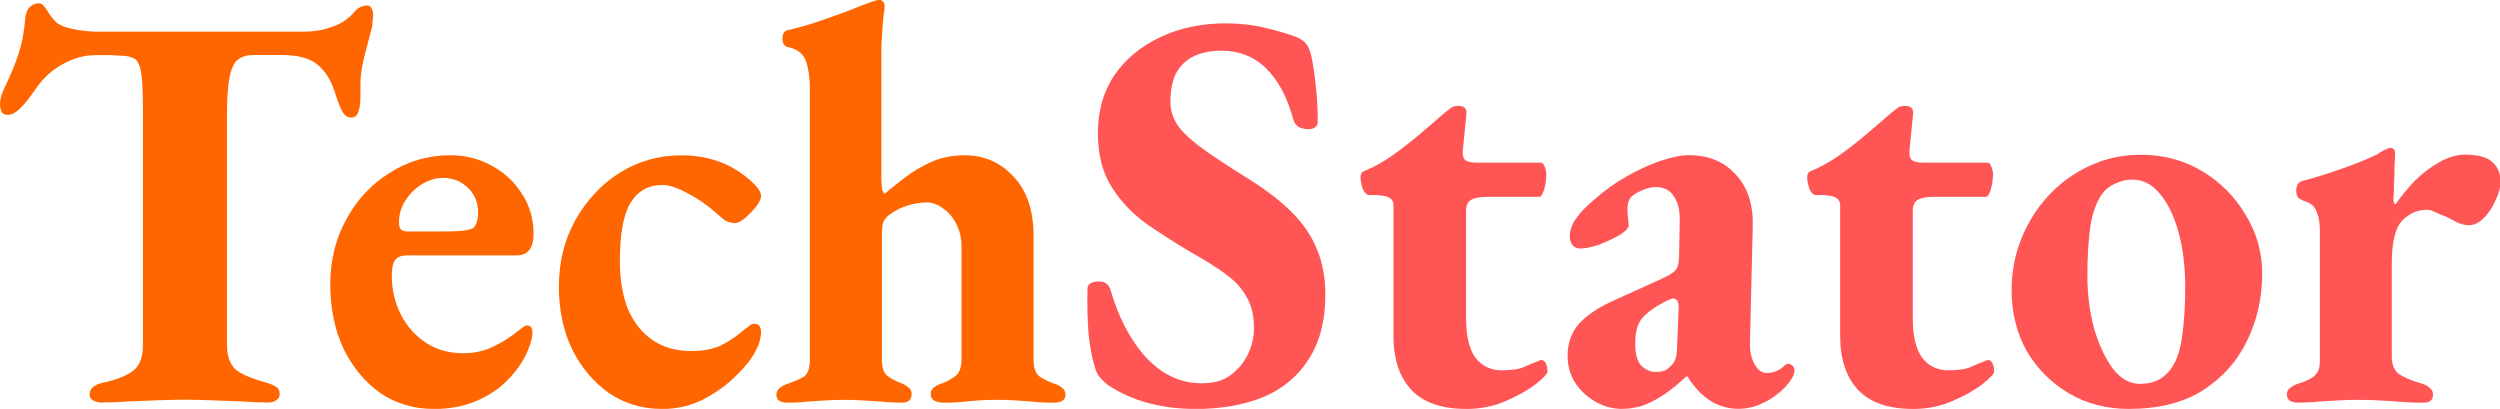 <?xml version="1.0" encoding="UTF-8" standalone="no"?>
<svg
   xmlns:dc="http://purl.org/dc/elements/1.1/"
   xmlns:cc="http://creativecommons.org/ns#"
   xmlns:rdf="http://www.w3.org/1999/02/22-rdf-syntax-ns#"
   xmlns:svg="http://www.w3.org/2000/svg"
   xmlns="http://www.w3.org/2000/svg"
   xmlns:xlink="http://www.w3.org/1999/xlink"
   width="76.902mm"
   height="12.577mm"
   viewBox="0 0 76.902 12.577"
   version="1.1"
   id="svg8">
  <defs
     id="defs2">
    <linearGradient
       id="linearGradient833">
      <stop
         id="stop829"
         offset="0"
         style="stop-color:#000000;stop-opacity:1;" />
      <stop
         id="stop831"
         offset="1"
         style="stop-color:#000000;stop-opacity:0;" />
    </linearGradient>
    <linearGradient
       gradientUnits="userSpaceOnUse"
       y2="4.366"
       x2="44.407"
       y1="4.366"
       x1="0.037"
       id="linearGradient835"
       xlink:href="#linearGradient833" />
  </defs>
  <g
     aria-label="TechStator"
     style="font-style:normal;font-weight:normal;font-size:10.583px;line-height:1.25;font-family:sans-serif;letter-spacing:0px;word-spacing:0px;fill:#000000;fill-opacity:1;stroke:none;stroke-width:0.265"
     id="text23"
     transform="matrix(1.597,0,0,1.653,-6.887,9.033)">
    <path
       d="m 6.282,2.028 q -0.074,0 -0.159,-0.032 -0.085,-0.042 -0.085,-0.116 0,-0.095 0.074,-0.148 0.074,-0.053 0.18,-0.074 0.402,-0.085 0.582,-0.222 0.191,-0.138 0.191,-0.476 V -3.412 q 0,-0.413 -0.021,-0.603 -0.021,-0.201 -0.064,-0.265 -0.032,-0.074 -0.085,-0.095 -0.095,-0.053 -0.254,-0.053 -0.148,-0.011 -0.243,-0.011 H 6.166 q -0.339,0 -0.646,0.169 -0.296,0.159 -0.476,0.402 -0.053,0.074 -0.159,0.212 -0.095,0.127 -0.212,0.233 -0.106,0.095 -0.212,0.095 -0.085,0 -0.116,-0.053 -0.032,-0.064 -0.032,-0.138 0,-0.127 0.064,-0.265 0.201,-0.402 0.296,-0.688 0.095,-0.286 0.127,-0.656 0.021,-0.159 0.095,-0.212 0.074,-0.064 0.169,-0.064 0.074,0 0.159,0.138 0.085,0.138 0.18,0.222 0.106,0.085 0.349,0.127 0.254,0.042 0.413,0.042 h 3.979 q 0.265,0 0.445,-0.053 0.191,-0.053 0.286,-0.106 0.169,-0.095 0.265,-0.212 0.106,-0.116 0.243,-0.116 0.064,0 0.085,0.053 0.032,0.042 0.032,0.127 0,0.042 -0.011,0.106 0,0.064 -0.011,0.116 -0.053,0.201 -0.106,0.392 -0.053,0.18 -0.085,0.349 -0.032,0.169 -0.032,0.349 v 0.212 q 0,0.169 -0.042,0.275 -0.032,0.106 -0.138,0.106 -0.095,0 -0.159,-0.095 -0.064,-0.106 -0.138,-0.328 -0.116,-0.381 -0.349,-0.561 -0.222,-0.18 -0.688,-0.18 H 9.192 q -0.18,0 -0.296,0.085 -0.106,0.074 -0.159,0.318 -0.053,0.233 -0.053,0.72 v 4.265 q 0,0.317 0.169,0.466 0.18,0.138 0.593,0.243 0.106,0.032 0.18,0.074 0.074,0.042 0.074,0.138 0,0.074 -0.064,0.116 -0.064,0.042 -0.159,0.042 -0.233,0 -0.529,-0.021 -0.286,-0.011 -0.582,-0.021 -0.286,-0.011 -0.497,-0.011 -0.222,0 -0.508,0.011 -0.275,0.011 -0.561,0.021 -0.275,0.021 -0.519,0.021 z"
       style="font-style:normal;font-variant:normal;font-weight:bold;font-stretch:normal;font-family:'EB Garamond';-inkscape-font-specification:'EB Garamond Bold';fill:#ff6600"
       id="path14" />
    <path
       d="m 12.664,2.145 q -0.572,0 -1.027,-0.296 -0.445,-0.307 -0.709,-0.826 -0.254,-0.529 -0.254,-1.196 0,-0.667 0.307,-1.206 0.307,-0.55 0.836,-0.868 0.529,-0.328 1.164,-0.328 0.455,0 0.815,0.201 0.36,0.19 0.572,0.519 0.222,0.328 0.222,0.741 0,0.402 -0.328,0.402 h -2.117 q -0.148,0 -0.222,0.085 -0.064,0.085 -0.064,0.286 0,0.402 0.18,0.741 0.18,0.328 0.487,0.519 0.307,0.19 0.709,0.19 0.307,0 0.561,-0.116 0.265,-0.116 0.519,-0.317 0.042,-0.032 0.074,-0.053 0.042,-0.032 0.074,-0.032 0.106,0 0.106,0.138 0,0.116 -0.085,0.317 -0.106,0.265 -0.36,0.529 -0.243,0.254 -0.614,0.413 -0.37,0.159 -0.847,0.159 z m -0.519,-3.302 h 0.635 q 0.296,0 0.413,-0.011 0.116,-0.011 0.212,-0.042 0.053,-0.021 0.085,-0.106 0.032,-0.085 0.032,-0.191 0,-0.286 -0.201,-0.466 -0.191,-0.18 -0.476,-0.18 -0.222,0 -0.423,0.127 -0.19,0.116 -0.317,0.318 -0.116,0.191 -0.106,0.402 0,0.148 0.148,0.148 z"
       style="font-style:normal;font-variant:normal;font-weight:bold;font-stretch:normal;font-family:'EB Garamond';-inkscape-font-specification:'EB Garamond Bold';fill:#ff6600"
       id="path16" />
    <path
       d="m 17.056,2.145 q -0.561,0 -1.016,-0.296 -0.445,-0.307 -0.709,-0.815 -0.254,-0.519 -0.254,-1.164 0,-0.688 0.318,-1.238 0.318,-0.55 0.847,-0.878 0.54,-0.328 1.196,-0.328 0.868,0 1.439,0.572 0.095,0.106 0.095,0.191 0,0.064 -0.095,0.191 -0.095,0.116 -0.212,0.212 -0.116,0.095 -0.201,0.095 -0.095,0 -0.191,-0.053 -0.085,-0.064 -0.169,-0.138 -0.275,-0.233 -0.561,-0.37 -0.275,-0.148 -0.476,-0.148 -0.402,0 -0.614,0.339 -0.201,0.328 -0.201,1.079 0,0.519 0.159,0.9 0.169,0.37 0.476,0.571 0.307,0.201 0.741,0.201 0.318,0 0.55,-0.095 0.233,-0.106 0.487,-0.317 0.053,-0.032 0.085,-0.064 0.042,-0.032 0.095,-0.032 0.127,0 0.127,0.169 0,0.042 -0.021,0.127 -0.011,0.074 -0.064,0.169 -0.095,0.212 -0.37,0.476 -0.265,0.265 -0.635,0.455 -0.37,0.19 -0.826,0.191 z"
       style="font-style:normal;font-variant:normal;font-weight:bold;font-stretch:normal;font-family:'EB Garamond';-inkscape-font-specification:'EB Garamond Bold';fill:#ff6600"
       id="path18" />
    <path
       d="m 19.479,2.028 q -0.212,0 -0.212,-0.148 0,-0.138 0.243,-0.212 0.159,-0.053 0.275,-0.116 0.116,-0.064 0.127,-0.296 v -5.08 q 0,-0.286 -0.074,-0.497 -0.074,-0.212 -0.339,-0.265 -0.116,-0.021 -0.116,-0.159 0,-0.138 0.106,-0.159 0.243,-0.053 0.55,-0.148 0.318,-0.106 0.614,-0.212 0.296,-0.116 0.455,-0.169 0.085,-0.032 0.138,-0.032 0.064,0 0.085,0.042 0.021,0.032 0.021,0.085 0,0.053 -0.021,0.159 -0.011,0.095 -0.021,0.243 -0.011,0.138 -0.021,0.328 v 2.445 q 0,0.106 0.011,0.191 0.011,0.085 0.053,0.116 0.159,-0.138 0.381,-0.296 0.222,-0.169 0.508,-0.296 0.296,-0.127 0.656,-0.127 0.561,0 0.942,0.402 0.381,0.392 0.381,1.101 v 2.307 q 0,0.222 0.116,0.307 0.116,0.074 0.265,0.127 0.116,0.032 0.169,0.085 0.064,0.042 0.064,0.127 0,0.148 -0.233,0.148 -0.254,0 -0.413,-0.021 -0.159,-0.011 -0.307,-0.021 -0.138,-0.011 -0.36,-0.011 -0.233,0 -0.36,0.011 -0.127,0.011 -0.265,0.021 -0.138,0.021 -0.392,0.021 -0.265,0 -0.265,-0.159 0,-0.085 0.064,-0.127 0.074,-0.053 0.159,-0.074 0.138,-0.053 0.254,-0.138 0.116,-0.085 0.116,-0.318 v -2.085 q 0,-0.233 -0.095,-0.413 -0.095,-0.191 -0.254,-0.296 -0.148,-0.116 -0.328,-0.116 -0.159,0 -0.349,0.053 -0.191,0.053 -0.37,0.18 -0.085,0.064 -0.116,0.148 -0.021,0.074 -0.021,0.233 v 2.318 q 0,0.212 0.106,0.296 0.106,0.074 0.243,0.127 0.095,0.032 0.159,0.085 0.064,0.042 0.064,0.127 0,0.159 -0.191,0.159 -0.212,0 -0.402,-0.021 -0.18,-0.011 -0.349,-0.021 -0.159,-0.011 -0.349,-0.011 -0.18,0 -0.36,0.011 -0.169,0.011 -0.349,0.021 -0.18,0.021 -0.392,0.021 z"
       style="font-style:normal;font-variant:normal;font-weight:bold;font-stretch:normal;font-family:'EB Garamond';-inkscape-font-specification:'EB Garamond Bold';fill:#ff6600"
       id="path20" />
    <path
       d="m 27.322,2.145 q -0.455,0 -0.878,-0.106 -0.423,-0.106 -0.794,-0.339 -0.064,-0.053 -0.127,-0.116 -0.064,-0.064 -0.095,-0.138 -0.106,-0.286 -0.148,-0.699 -0.032,-0.413 -0.021,-0.836 0,-0.074 0.064,-0.106 0.064,-0.032 0.148,-0.032 0.106,0 0.138,0.032 0.042,0.021 0.085,0.095 0.233,0.794 0.688,1.281 0.466,0.487 1.079,0.487 0.339,0 0.55,-0.148 0.222,-0.159 0.339,-0.392 0.116,-0.243 0.116,-0.487 0,-0.339 -0.138,-0.571 -0.127,-0.233 -0.392,-0.423 -0.265,-0.191 -0.677,-0.413 -0.445,-0.254 -0.857,-0.529 -0.413,-0.286 -0.677,-0.688 -0.265,-0.402 -0.265,-1.005 0,-0.624 0.318,-1.079 0.328,-0.455 0.889,-0.709 0.561,-0.254 1.259,-0.254 0.402,0 0.762,0.085 0.37,0.085 0.593,0.169 0.127,0.053 0.18,0.116 0.064,0.064 0.106,0.222 0.053,0.222 0.085,0.54 0.042,0.318 0.042,0.699 0,0.138 -0.191,0.138 -0.095,0 -0.18,-0.042 -0.074,-0.053 -0.095,-0.127 -0.18,-0.635 -0.529,-0.963 -0.349,-0.328 -0.857,-0.328 -0.318,0 -0.54,0.106 -0.222,0.106 -0.339,0.318 -0.106,0.212 -0.106,0.529 0,0.254 0.169,0.476 0.18,0.212 0.508,0.434 0.328,0.222 0.751,0.476 0.572,0.339 0.91,0.667 0.339,0.328 0.487,0.699 0.159,0.36 0.159,0.836 0,0.72 -0.318,1.196 -0.307,0.476 -0.878,0.709 -0.561,0.222 -1.323,0.222 z"
       style="fill:#ff5555"
       id="path22" />
    <path
       d="m 32.55,2.145 q -0.699,0 -1.048,-0.349 -0.349,-0.36 -0.349,-1.005 V -1.644 q 0,-0.095 -0.074,-0.138 -0.064,-0.042 -0.254,-0.053 H 30.687 q -0.074,0 -0.127,-0.116 -0.042,-0.127 -0.042,-0.222 0,-0.021 0.011,-0.053 0.021,-0.042 0.053,-0.053 0.254,-0.095 0.54,-0.286 0.296,-0.201 0.561,-0.423 0.275,-0.222 0.445,-0.37 0.074,-0.053 0.127,-0.095 0.053,-0.042 0.138,-0.042 0.095,0 0.138,0.042 0.042,0.032 0.021,0.169 l -0.064,0.624 q -0.011,0.127 0.053,0.18 0.074,0.042 0.201,0.042 h 1.259 q 0.032,0 0.064,0.074 0.032,0.074 0.032,0.138 0,0.148 -0.042,0.286 -0.042,0.138 -0.095,0.138 h -0.984 q -0.243,0 -0.339,0.064 -0.085,0.053 -0.085,0.201 v 2 q 0,0.487 0.18,0.73 0.191,0.233 0.497,0.233 0.307,0 0.445,-0.064 0.148,-0.064 0.265,-0.106 0.042,-0.021 0.064,-0.021 0.053,0 0.085,0.064 0.032,0.064 0.032,0.148 0,0.064 -0.222,0.233 -0.222,0.169 -0.582,0.318 -0.349,0.148 -0.762,0.148 z"
       style="fill:#ff5555"
       id="path24" />
    <path
       d="m 35.566,2.145 q -0.286,0 -0.529,-0.138 -0.243,-0.138 -0.392,-0.36 -0.138,-0.222 -0.138,-0.487 0,-0.36 0.222,-0.603 0.233,-0.243 0.677,-0.434 l 0.942,-0.413 q 0.212,-0.095 0.254,-0.169 0.053,-0.074 0.053,-0.275 l 0.011,-0.603 q 0.011,-0.296 -0.106,-0.466 -0.116,-0.18 -0.349,-0.18 -0.138,0 -0.275,0.064 -0.138,0.053 -0.212,0.127 -0.032,0.042 -0.053,0.106 -0.011,0.053 -0.011,0.116 0,0.064 0.011,0.159 0.011,0.085 0.011,0.148 0,0.064 -0.169,0.169 -0.169,0.095 -0.392,0.18 -0.222,0.074 -0.381,0.074 -0.074,0 -0.138,-0.064 -0.053,-0.064 -0.053,-0.159 0,-0.169 0.116,-0.328 0.116,-0.169 0.381,-0.381 0.275,-0.233 0.603,-0.413 0.328,-0.18 0.646,-0.286 0.328,-0.106 0.55,-0.106 0.572,0 0.91,0.37 0.339,0.36 0.318,0.963 l -0.053,2.138 q -0.011,0.243 0.085,0.413 0.095,0.169 0.233,0.169 0.201,0 0.349,-0.138 0.032,-0.032 0.064,-0.032 0.053,0 0.085,0.032 0.042,0.032 0.042,0.085 0,0.127 -0.191,0.328 -0.201,0.191 -0.423,0.286 -0.222,0.106 -0.466,0.106 -0.593,0 -0.984,-0.603 h -0.021 q -0.349,0.318 -0.635,0.455 -0.275,0.148 -0.593,0.148 z m 0.635,-0.688 q 0.116,0 0.191,-0.032 0.074,-0.042 0.148,-0.127 0.032,-0.042 0.053,-0.106 0.021,-0.074 0.021,-0.169 l 0.032,-0.762 q 0,-0.106 -0.032,-0.138 -0.032,-0.032 -0.074,-0.032 -0.021,0 -0.053,0.011 -0.032,0.011 -0.074,0.032 -0.307,0.148 -0.455,0.307 -0.148,0.148 -0.148,0.487 0,0.307 0.127,0.423 0.127,0.106 0.265,0.106 z"
       style="fill:#ff5555"
       id="path26" />
    <path
       d="m 41.154,2.145 q -0.699,0 -1.048,-0.349 -0.349,-0.36 -0.349,-1.005 V -1.644 q 0,-0.095 -0.074,-0.138 -0.064,-0.042 -0.254,-0.053 h -0.138 q -0.074,0 -0.127,-0.116 -0.042,-0.127 -0.042,-0.222 0,-0.021 0.011,-0.053 0.021,-0.042 0.053,-0.053 0.254,-0.095 0.54,-0.286 0.296,-0.201 0.561,-0.423 0.275,-0.222 0.445,-0.37 0.074,-0.053 0.127,-0.095 0.053,-0.042 0.138,-0.042 0.095,0 0.138,0.042 0.042,0.032 0.021,0.169 l -0.064,0.624 q -0.011,0.127 0.053,0.18 0.074,0.042 0.201,0.042 h 1.259 q 0.032,0 0.064,0.074 0.032,0.074 0.032,0.138 0,0.148 -0.042,0.286 -0.042,0.138 -0.095,0.138 h -0.984 q -0.243,0 -0.339,0.064 -0.085,0.053 -0.085,0.201 v 2 q 0,0.487 0.18,0.73 0.191,0.233 0.497,0.233 0.307,0 0.445,-0.064 0.148,-0.064 0.265,-0.106 0.042,-0.021 0.064,-0.021 0.053,0 0.085,0.064 0.032,0.064 0.032,0.148 0,0.064 -0.222,0.233 -0.222,0.169 -0.582,0.318 -0.349,0.148 -0.762,0.148 z"
       style="fill:#ff5555"
       id="path28" />
    <path
       d="m 45.313,2.145 q -0.635,0 -1.143,-0.286 -0.508,-0.286 -0.815,-0.783 -0.296,-0.508 -0.296,-1.143 0,-0.508 0.191,-0.963 0.191,-0.455 0.529,-0.804 0.339,-0.349 0.794,-0.55 0.455,-0.201 0.974,-0.201 0.656,0 1.185,0.307 0.529,0.307 0.836,0.815 0.318,0.497 0.318,1.09 0,0.677 -0.296,1.259 Q 47.303,1.457 46.731,1.806 46.17,2.145 45.313,2.145 Z M 45.525,1.679 q 0.222,0 0.381,-0.085 0.169,-0.095 0.275,-0.275 0.127,-0.212 0.169,-0.572 0.053,-0.37 0.053,-0.868 0,-0.571 -0.127,-1.016 -0.127,-0.455 -0.36,-0.72 -0.222,-0.265 -0.529,-0.265 -0.169,0 -0.307,0.064 -0.138,0.053 -0.243,0.159 -0.18,0.212 -0.254,0.603 -0.064,0.392 -0.064,0.963 0,0.508 0.127,0.974 0.138,0.455 0.36,0.751 0.233,0.286 0.519,0.286 z"
       style="fill:#ff5555"
       id="path30" />
    <path
       d="m 48.573,2.028 q -0.085,0 -0.148,-0.032 -0.064,-0.042 -0.064,-0.116 0,-0.085 0.064,-0.127 0.064,-0.053 0.18,-0.085 0.233,-0.074 0.307,-0.159 0.085,-0.085 0.085,-0.243 V -1.168 q 0,-0.222 -0.064,-0.36 -0.053,-0.148 -0.254,-0.201 -0.053,-0.021 -0.095,-0.053 -0.042,-0.042 -0.042,-0.138 0,-0.148 0.127,-0.18 0.339,-0.085 0.741,-0.222 0.413,-0.138 0.699,-0.275 0.053,-0.042 0.127,-0.074 0.085,-0.042 0.116,-0.042 0.095,0 0.095,0.116 0,0.053 -0.011,0.222 0,0.159 -0.011,0.328 0,0.169 -0.011,0.286 0,0.095 0.042,0.095 0.159,-0.222 0.37,-0.434 0.222,-0.212 0.476,-0.349 0.254,-0.138 0.497,-0.138 0.37,0 0.519,0.138 0.159,0.138 0.159,0.36 0,0.159 -0.095,0.349 -0.085,0.191 -0.222,0.328 -0.138,0.138 -0.296,0.138 -0.095,0 -0.201,-0.042 -0.106,-0.053 -0.212,-0.106 -0.106,-0.042 -0.212,-0.085 -0.095,-0.053 -0.18,-0.053 -0.275,0 -0.476,0.201 -0.201,0.201 -0.201,0.804 V 1.171 q 0,0.212 0.127,0.318 0.138,0.095 0.434,0.18 0.116,0.032 0.169,0.085 0.064,0.042 0.064,0.127 0,0.148 -0.18,0.148 -0.318,0 -0.656,-0.032 -0.339,-0.021 -0.614,-0.021 -0.18,0 -0.37,0.011 -0.18,0.011 -0.381,0.021 -0.191,0.021 -0.402,0.021 z"
       style="fill:#ff5555"
       id="path32" />
  </g>
</svg>
